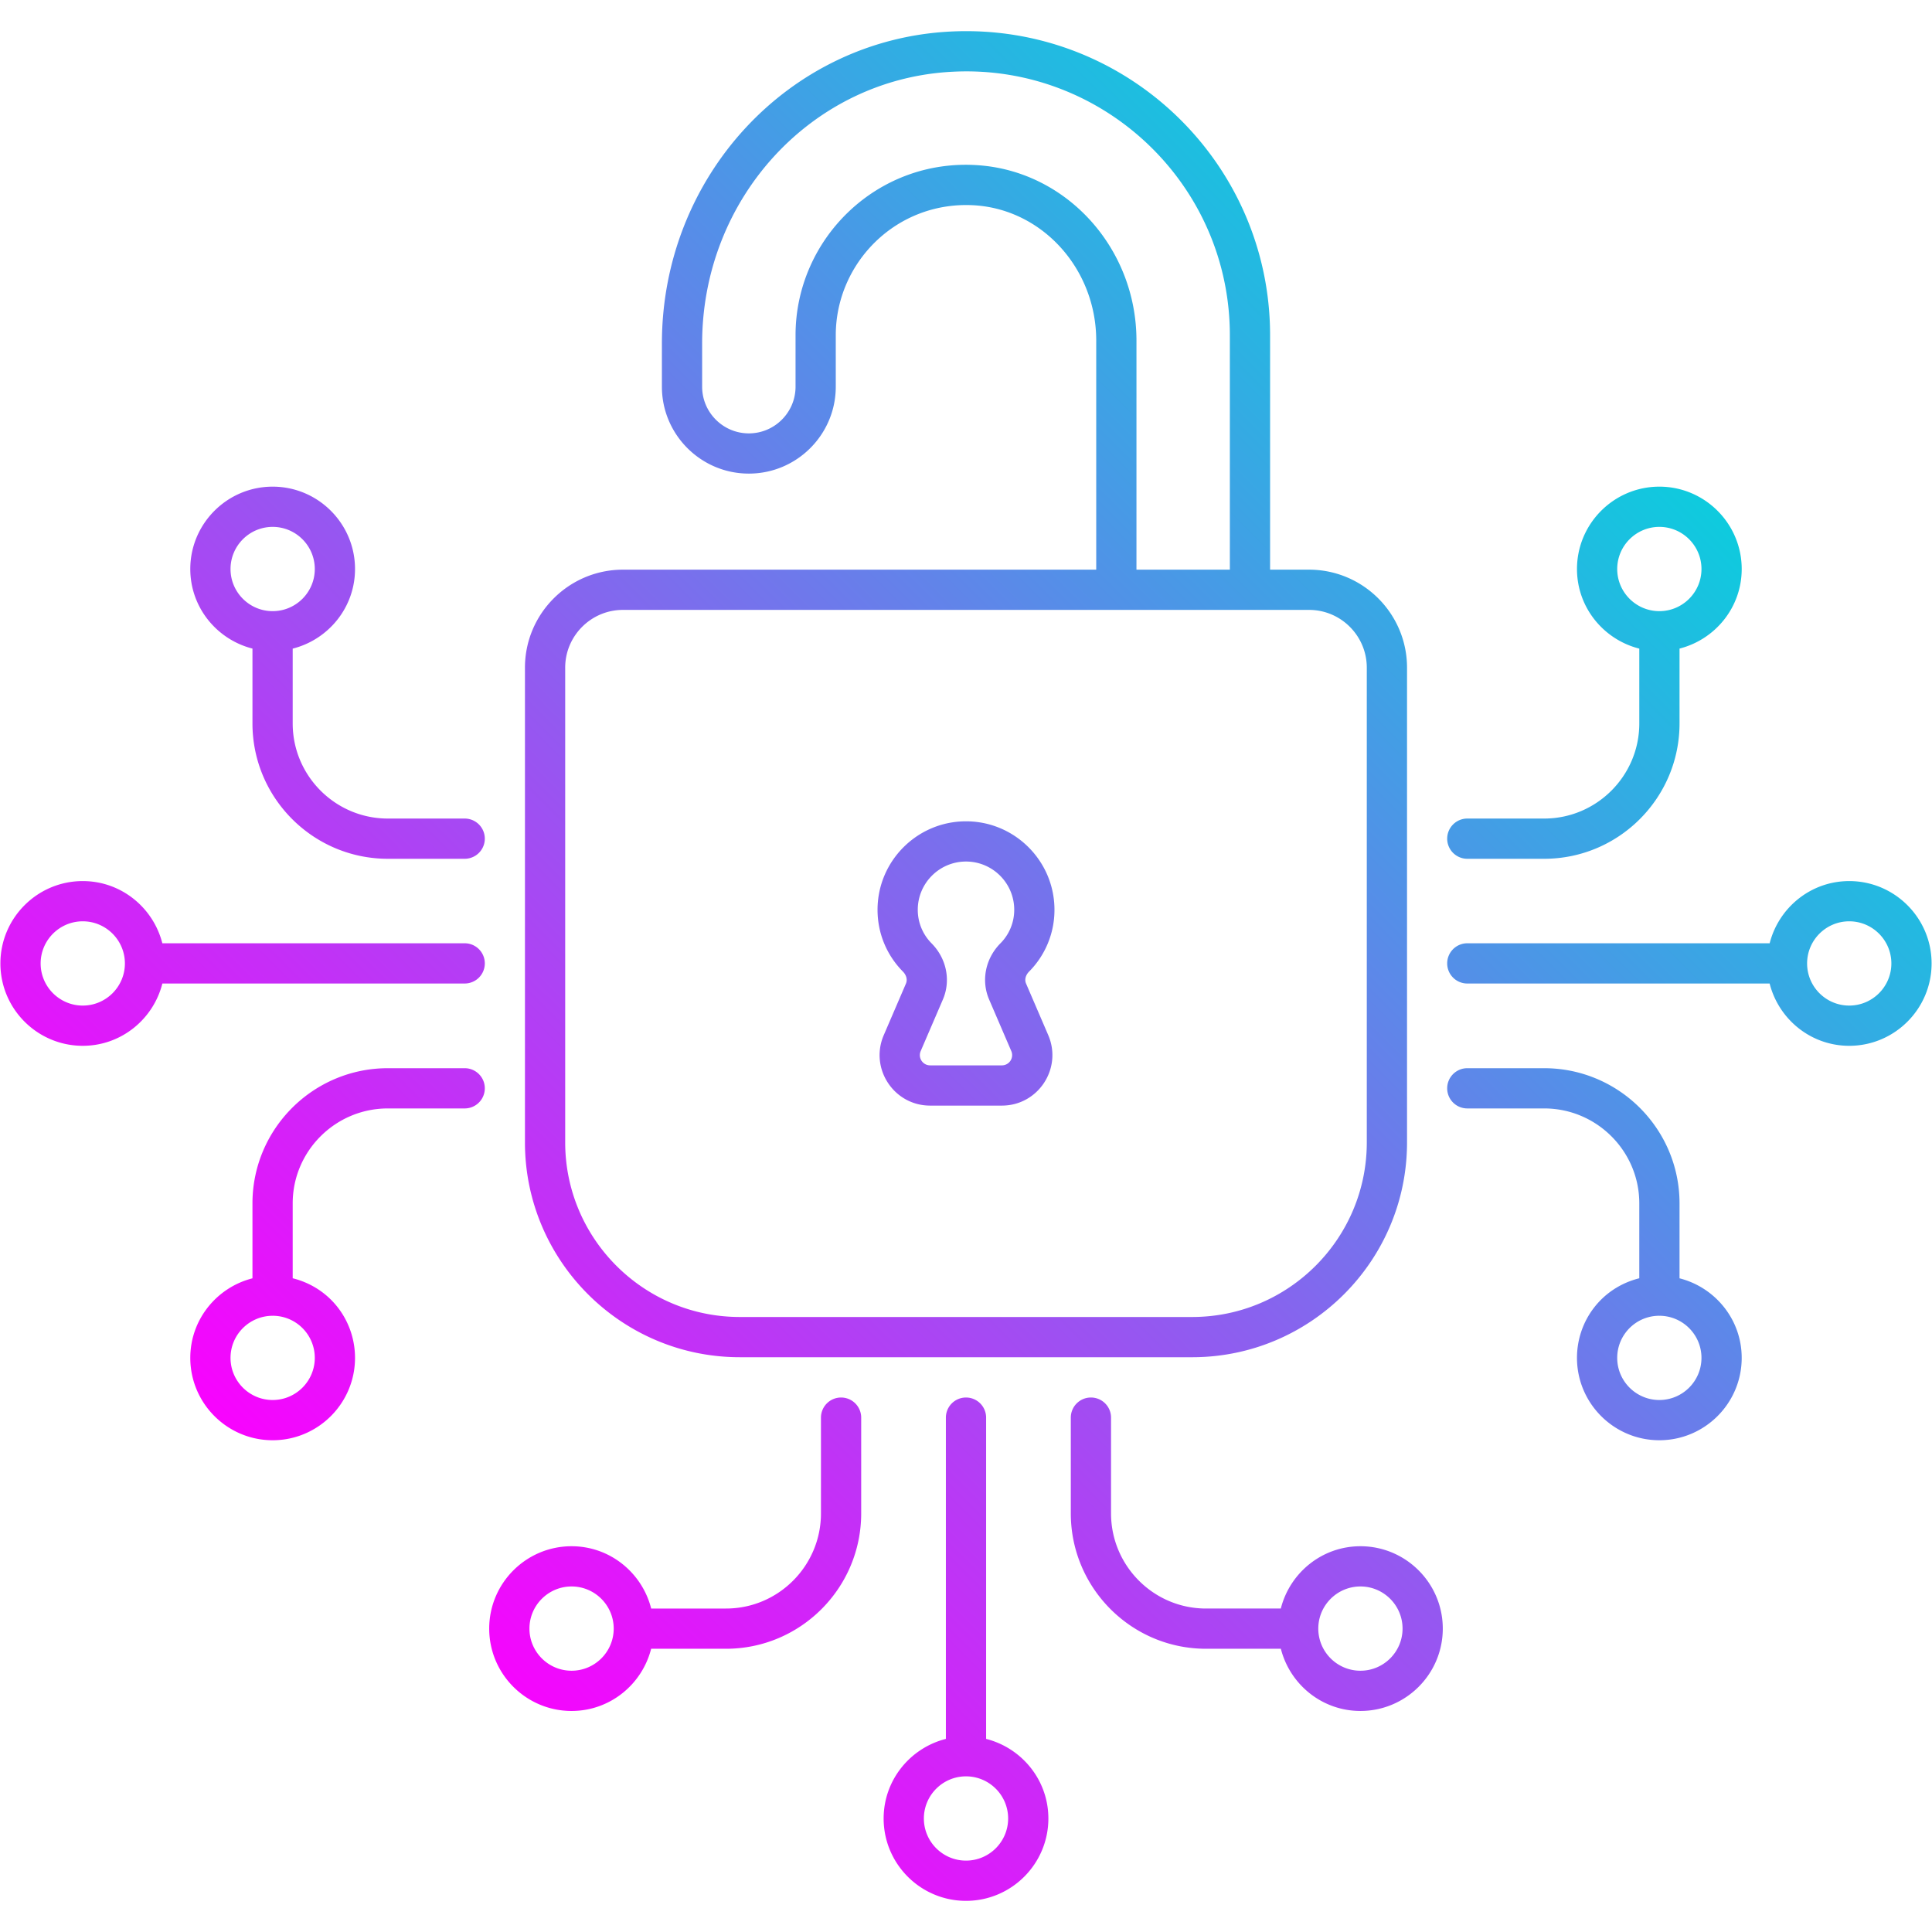 <svg xmlns="http://www.w3.org/2000/svg" version="1.1" width="48" height="48" x="0" y="0" viewBox="0 0 512 512"
     style="enable-background:new 0 0 512 512" xml:space="preserve" class=""><g><linearGradient id="a" x1="96.437" x2="415.562" y1="414.886" y2="95.761" gradientUnits="userSpaceOnUse"><stop offset="0" stop-color="#f803fe"></stop><stop offset="1" stop-color="#0ecbde"></stop></linearGradient><path fill="url(#a)" d="M490.064 233.495c-10.178 0-18.684 7.037-21.084 16.483h-80.129c-2.947 0-5.331 2.387-5.331 5.331s2.384 5.331 5.331 5.331h80.12c2.391 9.46 10.904 16.509 21.092 16.509 12.037 0 21.829-9.79 21.829-21.827s-9.792-21.827-21.828-21.827zm0 32.992c-6.154 0-11.162-5.008-11.162-11.165s5.008-11.165 11.162-11.165c6.159 0 11.167 5.008 11.167 11.165s-5.009 11.165-11.167 11.165zm-101.213-38.901h20.366c19.783 0 35.876-16.095 35.876-35.878v-19.827c9.441-2.401 16.477-10.904 16.477-21.086 0-12.037-9.793-21.827-21.824-21.827-12.037 0-21.829 9.79-21.829 21.827 0 10.193 7.052 18.706 16.514 21.096v19.817c0 13.903-11.313 25.216-25.213 25.216h-20.366a5.33 5.33 0 0 0-5.331 5.331 5.328 5.328 0 0 0 5.33 5.331zm39.728-76.79c0-6.156 5.008-11.165 11.167-11.165 6.154 0 11.162 5.008 11.162 11.165s-5.008 11.165-11.162 11.165c-6.159-.001-11.167-5.009-11.167-11.165zm16.514 187.97v-19.858c0-19.752-16.092-35.824-35.876-35.824h-20.366c-2.947 0-5.331 2.387-5.331 5.331s2.384 5.331 5.331 5.331h20.366c13.9 0 25.213 11.287 25.213 25.161v19.846c-10.064 2.52-16.514 11.344-16.514 21.098 0 12.037 9.793 21.827 21.829 21.827 12.031 0 21.824-9.79 21.824-21.827.001-10.179-7.035-18.683-16.476-21.085zm-5.347 32.25c-6.159 0-11.167-5.008-11.167-11.165 0-6.12 4.931-11.123 11.098-11.158.03.001.055.017.085.017.026 0 .047-.014.072-.015 6.113.048 11.074 5.029 11.074 11.156 0 6.157-5.008 11.165-11.162 11.165zm-178.415 89.81v-85.14a5.331 5.331 0 0 0-10.662 0v85.14c-9.452 2.395-16.496 10.904-16.496 21.091 0 12.037 9.79 21.827 21.827 21.827s21.829-9.79 21.829-21.827c0-10.187-7.044-18.695-16.498-21.091zM256 493.082c-6.156 0-11.165-5.008-11.165-11.165s5.008-11.165 11.165-11.165c6.159 0 11.167 5.008 11.167 11.165s-5.008 11.165-11.167 11.165zm104.529-83.314c-10.192 0-18.707 7.049-21.098 16.509h-19.833c-13.874 0-25.161-11.313-25.161-25.216v-25.375c0-2.944-2.384-5.331-5.331-5.331s-5.331 2.387-5.331 5.331v25.375c0 19.783 16.071 35.878 35.824 35.878h19.841c2.4 9.446 10.907 16.483 21.089 16.483 12.031 0 21.824-9.79 21.824-21.827s-9.792-21.827-21.824-21.827zm0 32.991c-6.159 0-11.167-5.008-11.167-11.165 0-6.156 5.008-11.165 11.167-11.165 6.154 0 11.162 5.008 11.162 11.165s-5.008 11.165-11.162 11.165zm-137.635-72.404a5.331 5.331 0 0 0-5.331 5.331v25.375c0 13.903-11.29 25.216-25.164 25.216h-19.831c-2.391-9.46-10.903-16.509-21.095-16.509-12.037 0-21.827 9.79-21.827 21.827s9.79 21.827 21.827 21.827c10.183 0 18.687-7.037 21.087-16.483h19.839c19.755 0 35.826-16.095 35.826-35.878v-25.375a5.331 5.331 0 0 0-5.331-5.331zm-71.421 72.404c-6.156 0-11.165-5.008-11.165-11.165 0-6.156 5.008-11.165 11.165-11.165s11.165 5.008 11.165 11.165-5.008 11.165-11.165 11.165zm-28.324-192.781H43.021c-2.4-9.446-10.904-16.483-21.087-16.483-12.037 0-21.827 9.79-21.827 21.827s9.79 21.827 21.827 21.827c10.192 0 18.704-7.049 21.095-16.509h80.12a5.331 5.331 0 0 0 0-10.662zM21.934 266.487c-6.156 0-11.165-5.008-11.165-11.165s5.008-11.165 11.165-11.165 11.165 5.008 11.165 11.165-5.009 11.165-11.165 11.165zm101.215-49.563h-20.366c-13.903 0-25.216-11.313-25.216-25.216v-19.815c9.463-2.388 16.517-10.902 16.517-21.098 0-12.037-9.79-21.827-21.827-21.827s-21.827 9.79-21.827 21.827c0 10.18 7.033 18.682 16.475 21.085v19.828c0 19.783 16.095 35.878 35.878 35.878h20.366a5.331 5.331 0 0 0 0-10.662zm-62.057-66.128c0-6.156 5.008-11.165 11.165-11.165s11.165 5.008 11.165 11.165-5.008 11.165-11.165 11.165-11.165-5.009-11.165-11.165zm62.057 132.288h-20.366c-19.783 0-35.878 16.071-35.878 35.824v19.859c-9.442 2.403-16.475 10.907-16.475 21.085 0 12.037 9.79 21.827 21.827 21.827s21.827-9.79 21.827-21.827c0-9.717-6.411-18.572-16.517-21.1v-19.844c0-13.874 11.313-25.161 25.216-25.161h20.366a5.331 5.331 0 0 0 0-10.663zm-39.728 76.767c0 6.156-5.008 11.165-11.165 11.165s-11.165-5.008-11.165-11.165c0-6.124 4.959-11.103 11.074-11.155.025 0 .045.014.07.014.031 0 .056-.017.087-.018 6.173.035 11.099 5.041 11.099 11.159zm112.633-.174h119.895c31.393 0 56.929-25.539 56.929-56.932V176.941c0-14.322-11.651-25.973-25.968-25.973h-10.324v-62.12c0-45.954-38.454-82.789-84.642-80.49-42.917 2.122-76.533 38.434-76.533 82.671v11.443c0 12.703 10.337 23.037 23.04 23.037s23.037-10.334 23.037-23.037V88.848c0-19.297 16.232-35.758 36.883-34.434 18.021 1.208 32.14 16.949 32.14 35.839v60.714H165.093c-14.322 0-25.974 11.651-25.974 25.973v125.804c0 31.394 25.542 56.933 56.935 56.933zm63.031-315.899c-26.569-1.806-48.258 19.432-48.258 45.07v13.625c0 6.823-5.552 12.375-12.375 12.375-6.825 0-12.378-5.552-12.378-12.375V91.029c0-38.546 29.165-70.182 66.397-72.019 39.604-2.061 73.454 29.599 73.454 69.838v62.12h-24.75V90.253c-.001-24.482-18.488-44.895-42.09-46.475zM149.781 176.941c0-8.442 6.87-15.311 15.311-15.311h181.817c8.439 0 15.306 6.87 15.306 15.311v125.804c0 25.513-20.757 46.27-46.267 46.27H196.054c-25.515 0-46.272-20.757-46.272-46.27V176.941zm90.299 83.731-5.875 13.651c-3.796 8.815 2.664 18.672 12.289 18.672h19.013c9.616 0 16.08-9.847 12.292-18.669l-5.873-13.651c0-.003-.005-.005-.005-.005-.526-1.226.057-2.447.786-3.178a23.18 23.18 0 0 0 6.737-16.394c0-12.927-10.516-23.443-23.443-23.443s-23.443 10.516-23.443 23.443c0 6.18 2.392 12 6.737 16.394.725.733 1.313 1.953.785 3.18zM256 228.315c7.049 0 12.781 5.735 12.781 12.781a12.55 12.55 0 0 1-3.655 8.892c-3.988 4.027-5.162 9.879-2.994 14.903L268 278.536a2.712 2.712 0 0 1-2.494 3.795h-19.013c-1.947 0-3.276-1.985-2.496-3.793l5.875-13.651c2.163-5.024.984-10.873-3.001-14.897a12.572 12.572 0 0 1-3.652-8.895c0-7.045 5.734-12.78 12.781-12.78z" data-original="url(#a)" class=""></path></g></svg>
